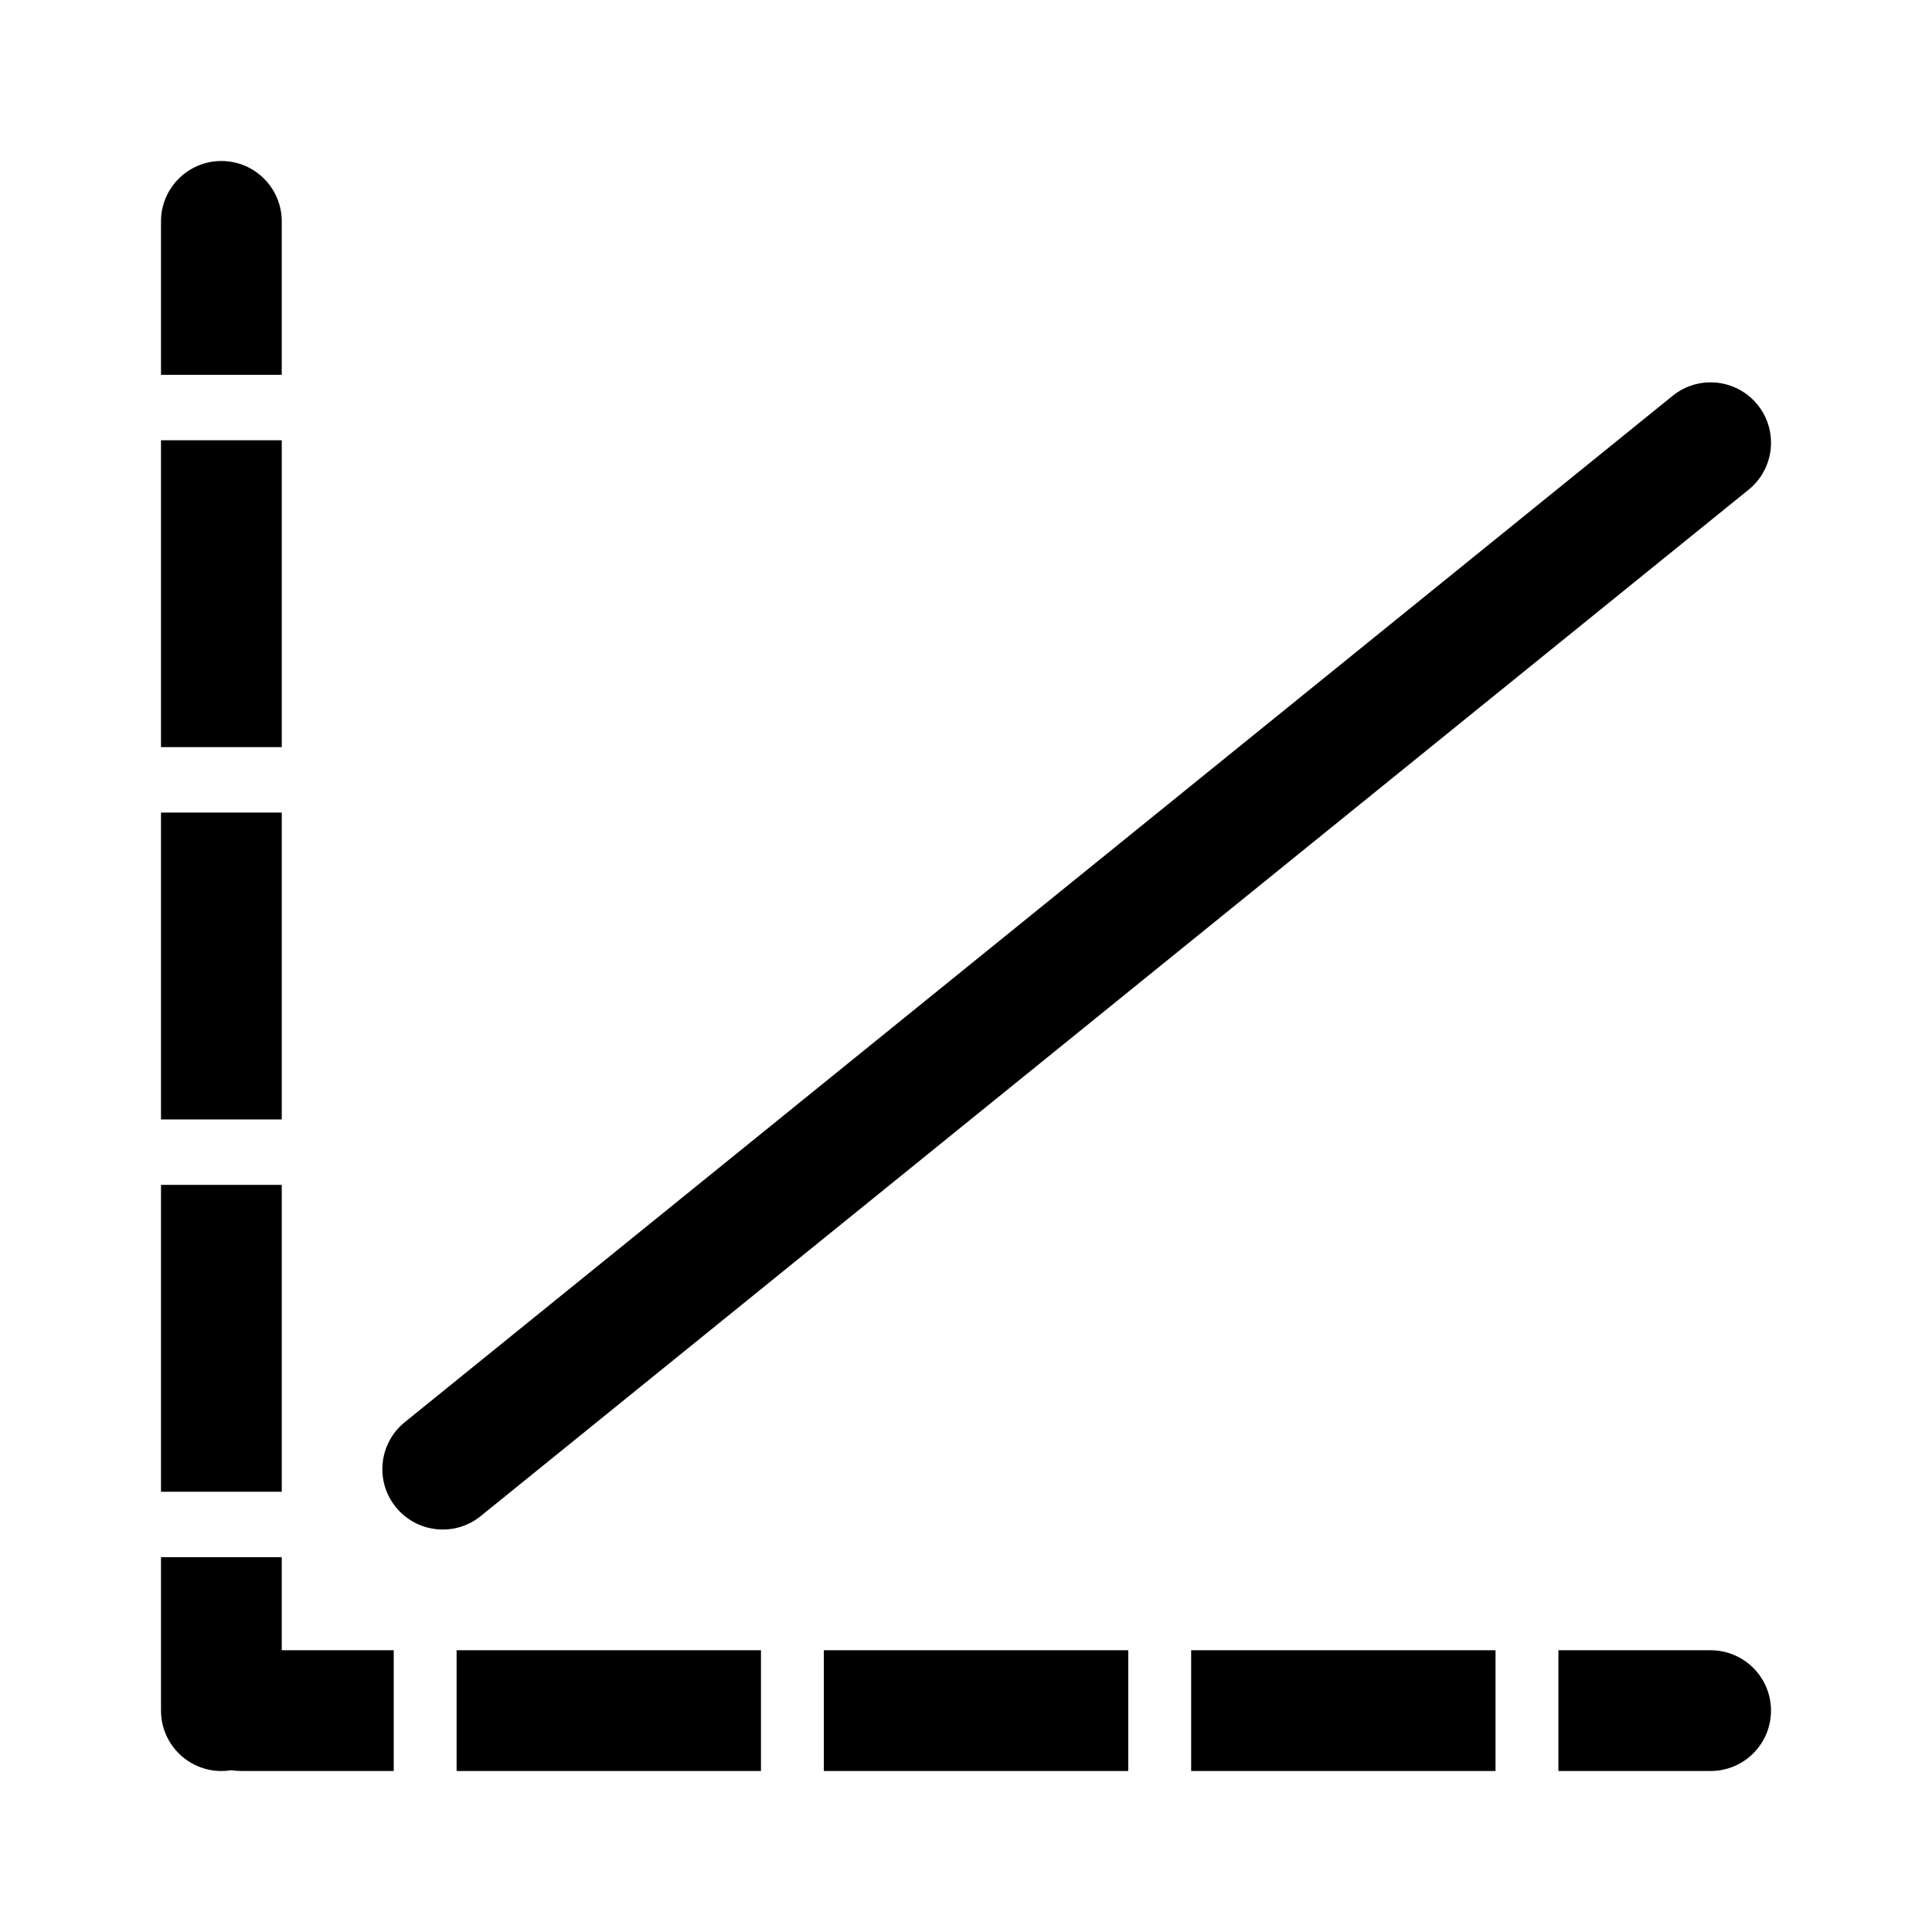 <svg width="24" height="24" viewBox="0 0 24 24" fill="none" xmlns="http://www.w3.org/2000/svg">
<path xmlns="http://www.w3.org/2000/svg" d="M2.75 2C3.164 2 3.5 2.336 3.5 2.75V4.656H2V2.75C2 2.336 2.336 2 2.75 2Z" fill="black"/>
<path xmlns="http://www.w3.org/2000/svg" d="M3.5 5.469V9.281H2V5.469H3.5Z" fill="black"/>
<path xmlns="http://www.w3.org/2000/svg" d="M3.5 10.094V13.906H2V10.094H3.5Z" fill="black"/>
<path xmlns="http://www.w3.org/2000/svg" d="M3.5 14.719V18.531H2V14.719H3.5Z" fill="black"/>
<path xmlns="http://www.w3.org/2000/svg" d="M3.5 19.344V20.5H4.891V22H3C2.957 22 2.916 21.997 2.875 21.99C2.834 21.997 2.793 22 2.75 22C2.336 22 2 21.664 2 21.25V19.344H3.5Z" fill="black"/>
<path xmlns="http://www.w3.org/2000/svg" d="M5.672 20.5H9.453V22H5.672V20.5Z" fill="black"/>
<path xmlns="http://www.w3.org/2000/svg" d="M10.234 20.5H14.016V22H10.234V20.5Z" fill="black"/>
<path xmlns="http://www.w3.org/2000/svg" d="M14.797 20.5H18.578V22H14.797V20.5Z" fill="black"/>
<path xmlns="http://www.w3.org/2000/svg" d="M19.359 20.5H21.25C21.664 20.5 22 20.836 22 21.25C22 21.664 21.664 22 21.25 22H19.359V20.5Z" fill="black"/>
<path xmlns="http://www.w3.org/2000/svg" d="M21.722 6.083C22.044 5.822 22.094 5.35 21.833 5.028C21.572 4.706 21.1 4.656 20.778 4.917L5.028 17.667C4.706 17.928 4.656 18.4 4.917 18.722C5.178 19.044 5.65 19.094 5.972 18.833L21.722 6.083Z" fill="black"/>
</svg>